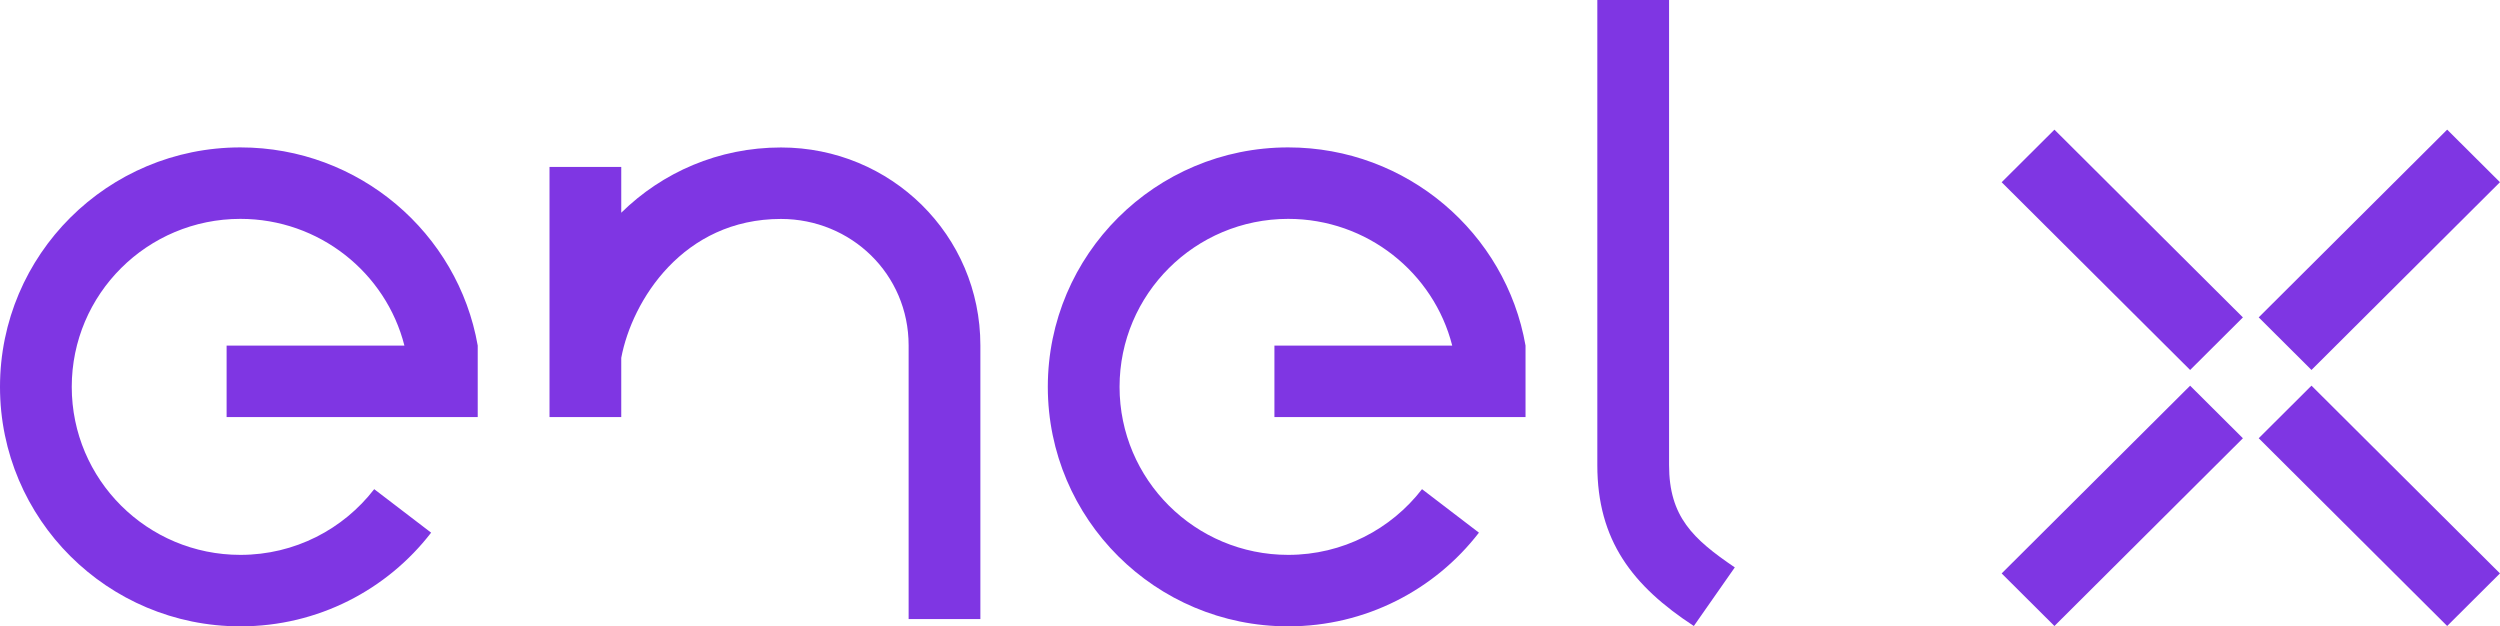 <svg xmlns="http://www.w3.org/2000/svg" width="463" height="116" viewBox="0 0 463 116" fill="none" data-inject-url="https://corporate.enelx.com/content/dam/enel-x-digital-ecosystem/training/Logo.svg" class="logo injectable show" aria-labelledby="svgImageInjected0"><p id="svgImageInjected0">EnelX</p>
    <path d="M428.086 68.515L418.312 58.778L453.217 24.007L462.992 33.744L428.086 68.515Z" fill="#7f36e3"></path>
    <path d="M380.481 115.936L370.707 106.2L405.612 71.429L415.386 81.166L380.481 115.936Z" fill="#7f36e3"></path>
    <path d="M418.312 81.161L428.086 71.424L462.992 106.195L453.217 115.932L418.312 81.161Z" fill="#7f36e3"></path>
    <path d="M370.707 33.75L380.481 24.013L415.386 58.784L405.612 68.52L370.707 33.75Z" fill="#7f36e3"></path>
    <path d="M282.528 64C278.89 43.151 260.547 27.299 238.577 27.299C213.988 27.299 194.055 47.155 194.055 71.649C194.055 96.144 213.988 116 238.577 116C252.966 116 265.76 109.2 273.899 98.65L263.358 90.592C257.647 97.993 248.671 102.763 238.577 102.763C221.327 102.763 207.342 88.833 207.342 71.649C207.342 54.465 221.327 40.535 238.577 40.535C253.178 40.535 265.529 50.515 268.95 64H236.023V77.237H282.528V64Z" fill="#7f36e3"></path>
    <path d="M88.474 64C84.836 43.151 66.493 27.299 44.522 27.299C19.934 27.299 0 47.155 0 71.649C0 96.144 19.934 116 44.522 116C58.911 116 71.706 109.2 79.845 98.65L69.303 90.592C63.593 97.993 54.617 102.763 44.522 102.763C27.272 102.763 13.288 88.833 13.288 71.649C13.288 54.465 27.272 40.535 44.522 40.535C59.123 40.535 71.474 50.515 74.896 64H41.968V77.237H88.474V64Z" fill="#7f36e3"></path>
    <path d="M309.112 86.136V0.001H295.824V86.136C295.824 100.105 302.361 108.519 313.698 115.936L321.285 105.083C313.529 99.814 309.112 95.69 309.112 86.136Z" fill="#7f36e3"></path>
    <path d="M181.566 63.972C181.566 43.502 164.968 27.312 144.643 27.312C133.072 27.312 122.662 31.924 115.056 39.396V30.91H101.769V77.237H115.056V66.273C117.061 55.647 126.512 40.549 144.632 40.549C157.618 40.549 168.278 50.764 168.278 63.972V114.654H181.566V63.972Z" fill="#7f36e3"></path>
</svg>